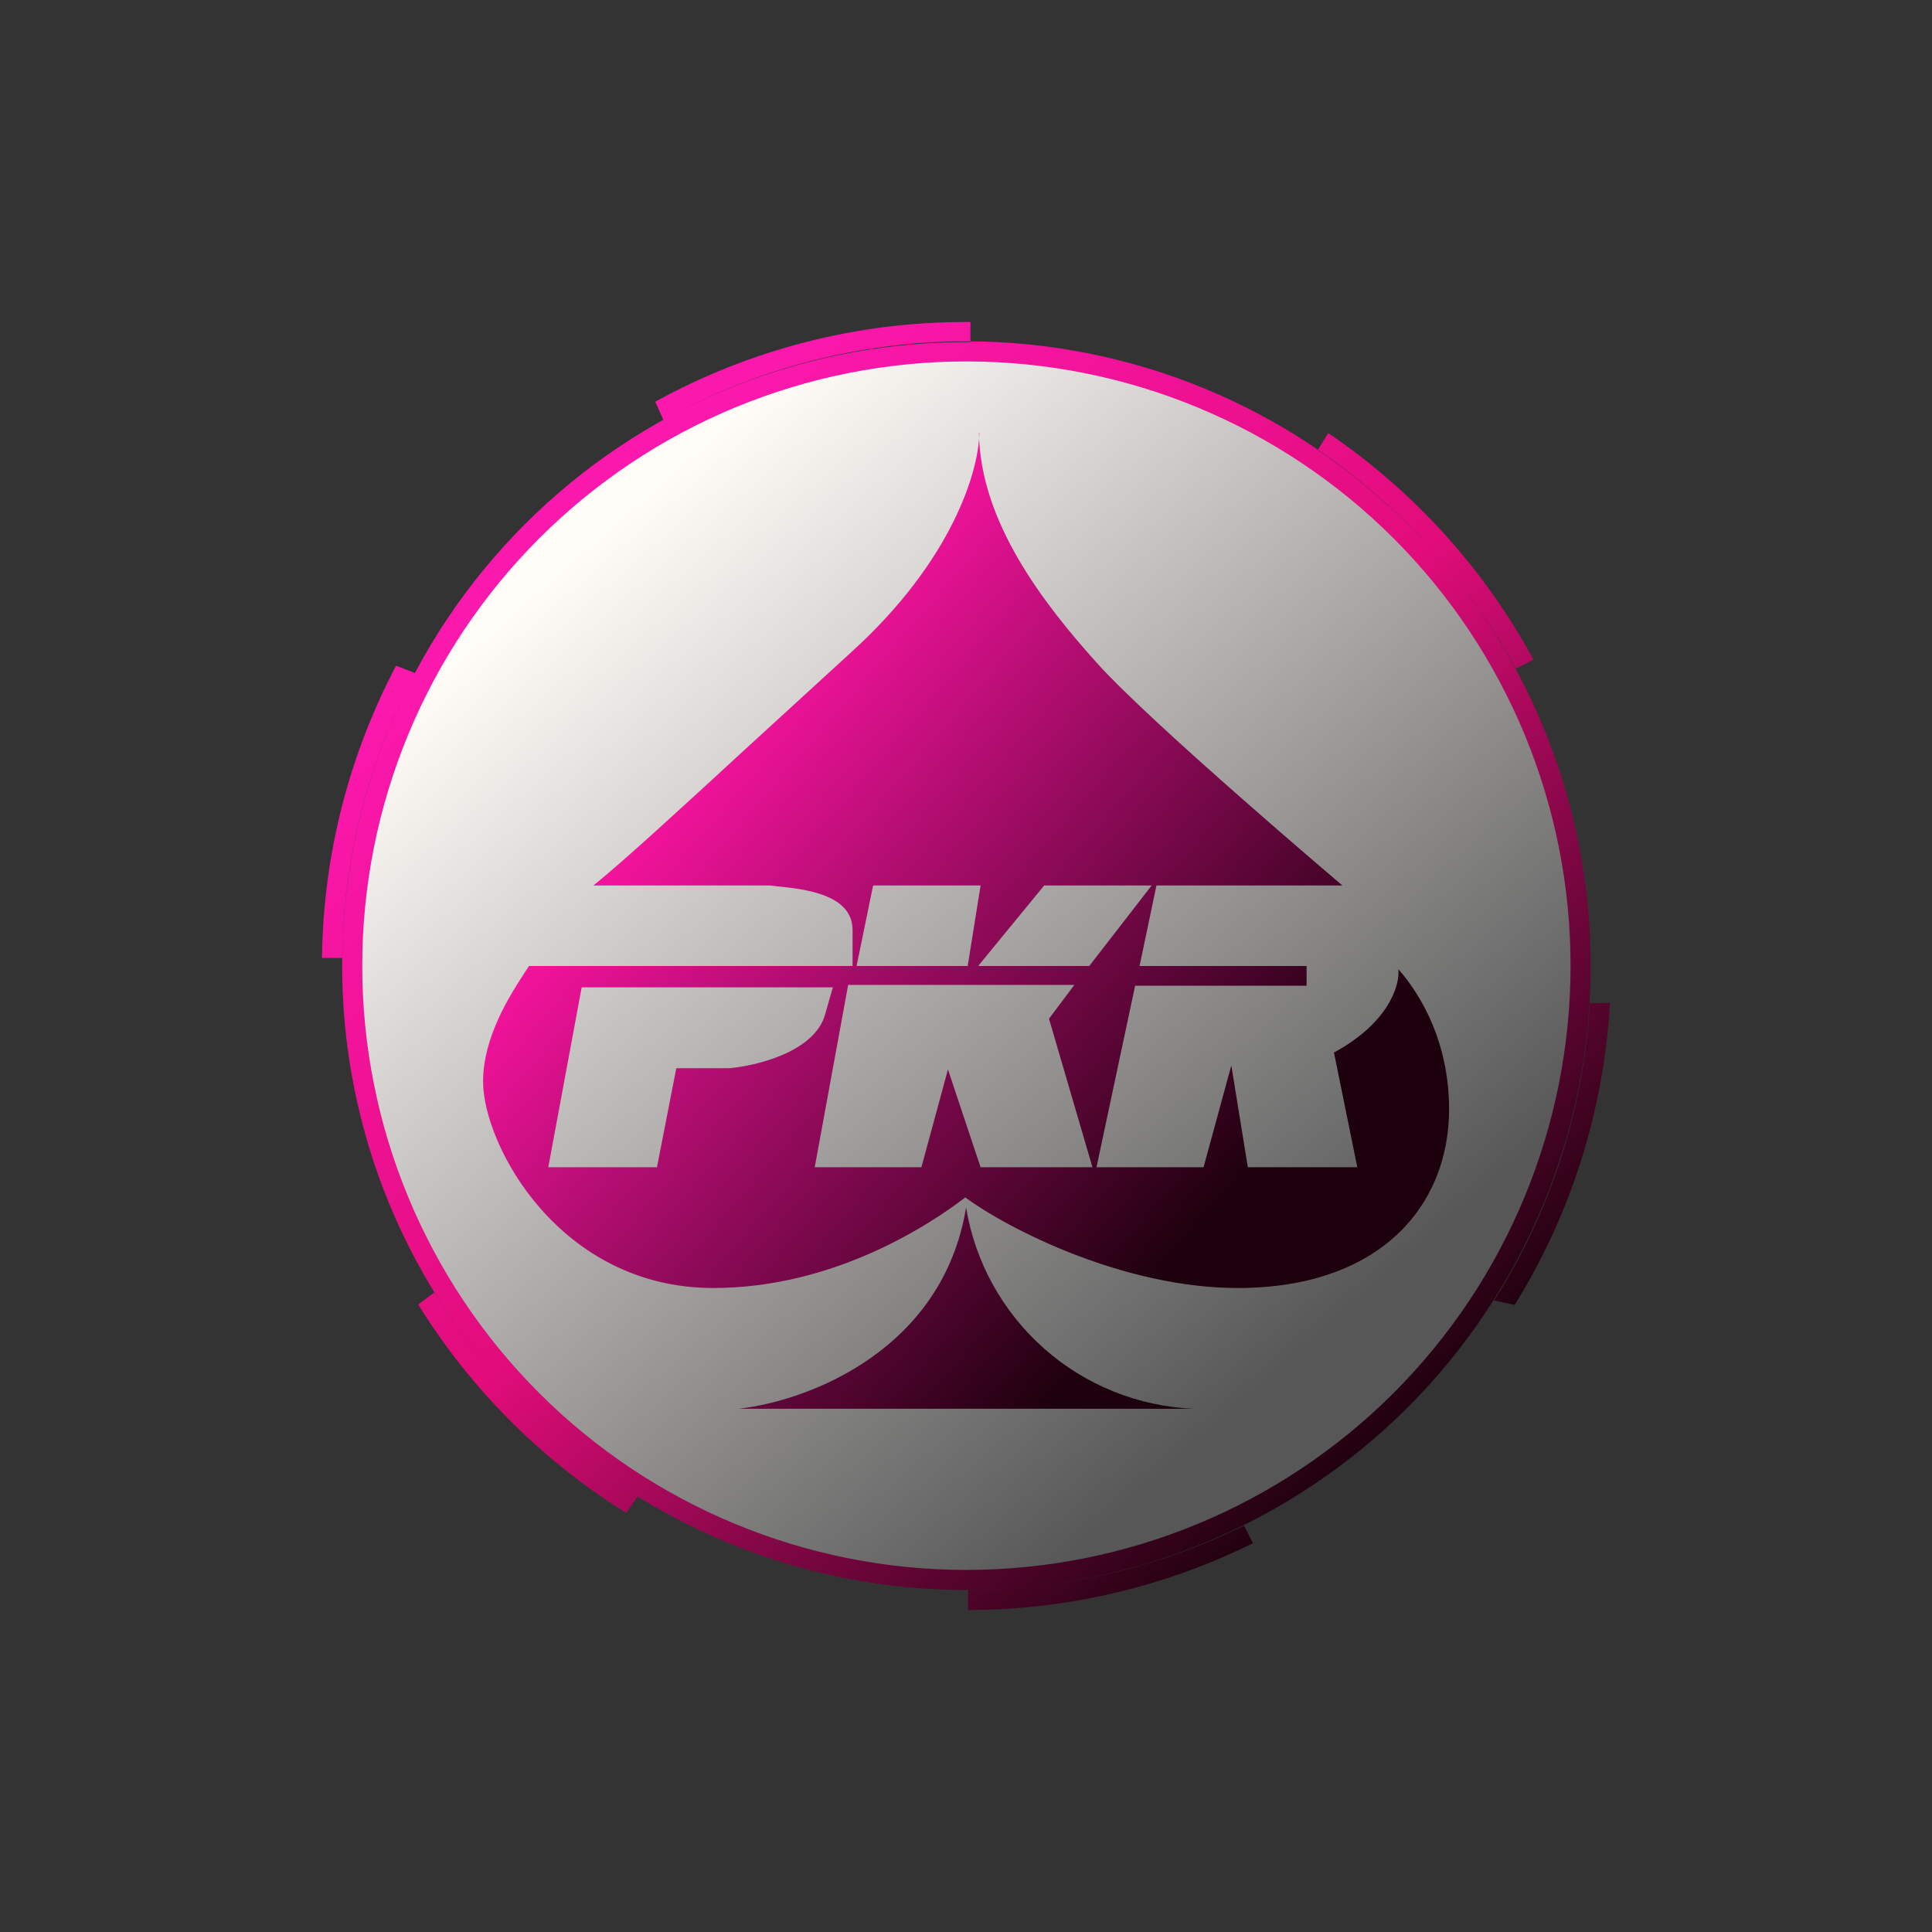<svg width="24" height="24" viewBox="0 0 24 24" fill="none" xmlns="http://www.w3.org/2000/svg">
<rect x="0" y="0" width="24" height="24" fill="#333333" stroke="none"/>
<path d="M12.01 19.664C16.263 19.664 19.71 16.221 19.71 11.974C19.71 7.727 16.263 4.284 12.01 4.284C7.757 4.284 4.31 7.727 4.31 11.974C4.31 16.221 7.757 19.664 12.01 19.664Z" fill="url(#paint0_linear_328_40332)"/>
<path fill-rule="evenodd" clip-rule="evenodd" d="M16.37 5.59L16.5 5.38C17.563 6.101 18.437 7.066 19.05 8.195L18.83 8.305C18.238 7.217 17.394 6.287 16.37 5.59ZM19.75 12.46H20C19.92 13.83 19.5 15.11 18.815 16.21L18.56 16.155C19.267 15.044 19.676 13.77 19.75 12.455V12.46ZM15.45 18.945L15.565 19.17C14.464 19.715 13.253 19.999 12.025 20V19.75C13.255 19.75 14.42 19.46 15.455 18.95L15.45 18.945ZM7.92 18.59L7.78 18.795C6.731 18.142 5.846 17.255 5.195 16.205L5.395 16.055C6.025 17.08 6.895 17.955 7.92 18.59ZM4.25 11.9H4C4.015 10.59 4.35 9.355 4.92 8.27L5.155 8.36C4.574 9.45 4.264 10.665 4.25 11.9ZM12 4H12.055V4.25H12.005C10.635 4.25 9.355 4.6 8.24 5.215L8.14 4.99C9.324 4.338 10.654 3.997 12.005 4H12ZM19.51 12C19.509 13.99 18.718 15.899 17.31 17.306C15.902 18.713 13.993 19.503 12.002 19.502C10.012 19.502 8.103 18.71 6.696 17.303C5.289 15.895 4.499 13.985 4.5 11.995C4.5 10.005 5.291 8.096 6.698 6.688C8.106 5.281 10.014 4.49 12.005 4.49C13.995 4.49 15.904 5.281 17.312 6.688C18.719 8.096 19.51 10.005 19.51 11.995V12ZM19.76 12C19.76 13.018 19.559 14.027 19.169 14.967C18.779 15.908 18.207 16.763 17.487 17.483C16.767 18.203 15.911 18.774 14.97 19.163C14.029 19.553 13.021 19.753 12.002 19.752C10.984 19.752 9.976 19.551 9.035 19.161C8.094 18.771 7.239 18.2 6.52 17.479C5.8 16.759 5.229 15.904 4.839 14.963C4.45 14.022 4.25 13.013 4.25 11.995C4.25 9.938 5.067 7.966 6.521 6.511C7.976 5.057 9.948 4.24 12.005 4.24C14.062 4.24 16.034 5.057 17.488 6.511C18.943 7.966 19.76 9.938 19.76 11.995V12Z" fill="url(#paint1_linear_328_40332)"/>
<path fill-rule="evenodd" clip-rule="evenodd" d="M12.166 5.375C12.161 5.835 11.841 6.955 10.571 8.105L9.271 9.295C8.446 10.055 7.721 10.72 7.371 11H9.571L9.651 11.01C10.001 11.045 10.591 11.11 10.591 11.555V12H6.571L6.506 12.1C6.331 12.37 6.001 12.885 6.001 13.435C6.001 14.225 6.951 16 8.861 16C10.386 16 11.586 15.185 11.991 14.875C12.536 15.275 13.966 16 15.376 16C17.141 16 18.001 14.98 18.001 13.78C18.001 12.815 17.531 12.22 17.371 12.04C17.391 12.23 17.261 12.7 16.571 13.075L16.861 14.5H15.501L15.296 13.235L14.951 14.5H13.621L14.101 12.245H16.231V12H14.156L14.366 11H16.676C16.676 11 14.286 8.975 13.621 8.23C12.961 7.495 12.176 6.48 12.161 5.38L12.166 5.375ZM10.846 11L10.641 12H12.021L12.181 11H10.846ZM10.121 14.5H11.446L11.776 13.285L12.181 14.5H13.571L13.031 12.655L13.346 12.235H10.536L10.121 14.5ZM12.151 12L12.971 11H14.306L13.531 12H12.151ZM9.176 17.5C10.056 17.4 11.711 16.765 12.001 15C12.113 15.678 12.455 16.296 12.97 16.752C13.484 17.207 14.139 17.471 14.826 17.5H9.176ZM6.811 14.5H8.161L8.401 13.27H9.056C9.396 13.24 10.106 13.07 10.246 12.615L10.346 12.265H7.226L6.811 14.5Z" fill="url(#paint2_linear_328_40332)"/>
<defs>
<linearGradient id="paint0_linear_328_40332" x1="7.548" y1="6.595" x2="16.392" y2="16.638" gradientUnits="userSpaceOnUse">
<stop stop-color="#FFFCF8"/>
<stop offset="1" stop-color="#575757"/>
</linearGradient>
<linearGradient id="paint1_linear_328_40332" x1="7.74" y1="6.145" x2="17.75" y2="17.44" gradientUnits="userSpaceOnUse">
<stop stop-color="#FB18AD"/>
<stop offset="0.47" stop-color="#E20C7B"/>
<stop offset="1" stop-color="#1D010D"/>
</linearGradient>
<linearGradient id="paint2_linear_328_40332" x1="8.432" y1="9.11" x2="15.247" y2="14.999" gradientUnits="userSpaceOnUse">
<stop stop-color="#FF14A4"/>
<stop offset="1" stop-color="#1C000C"/>
</linearGradient>
</defs>
</svg>
